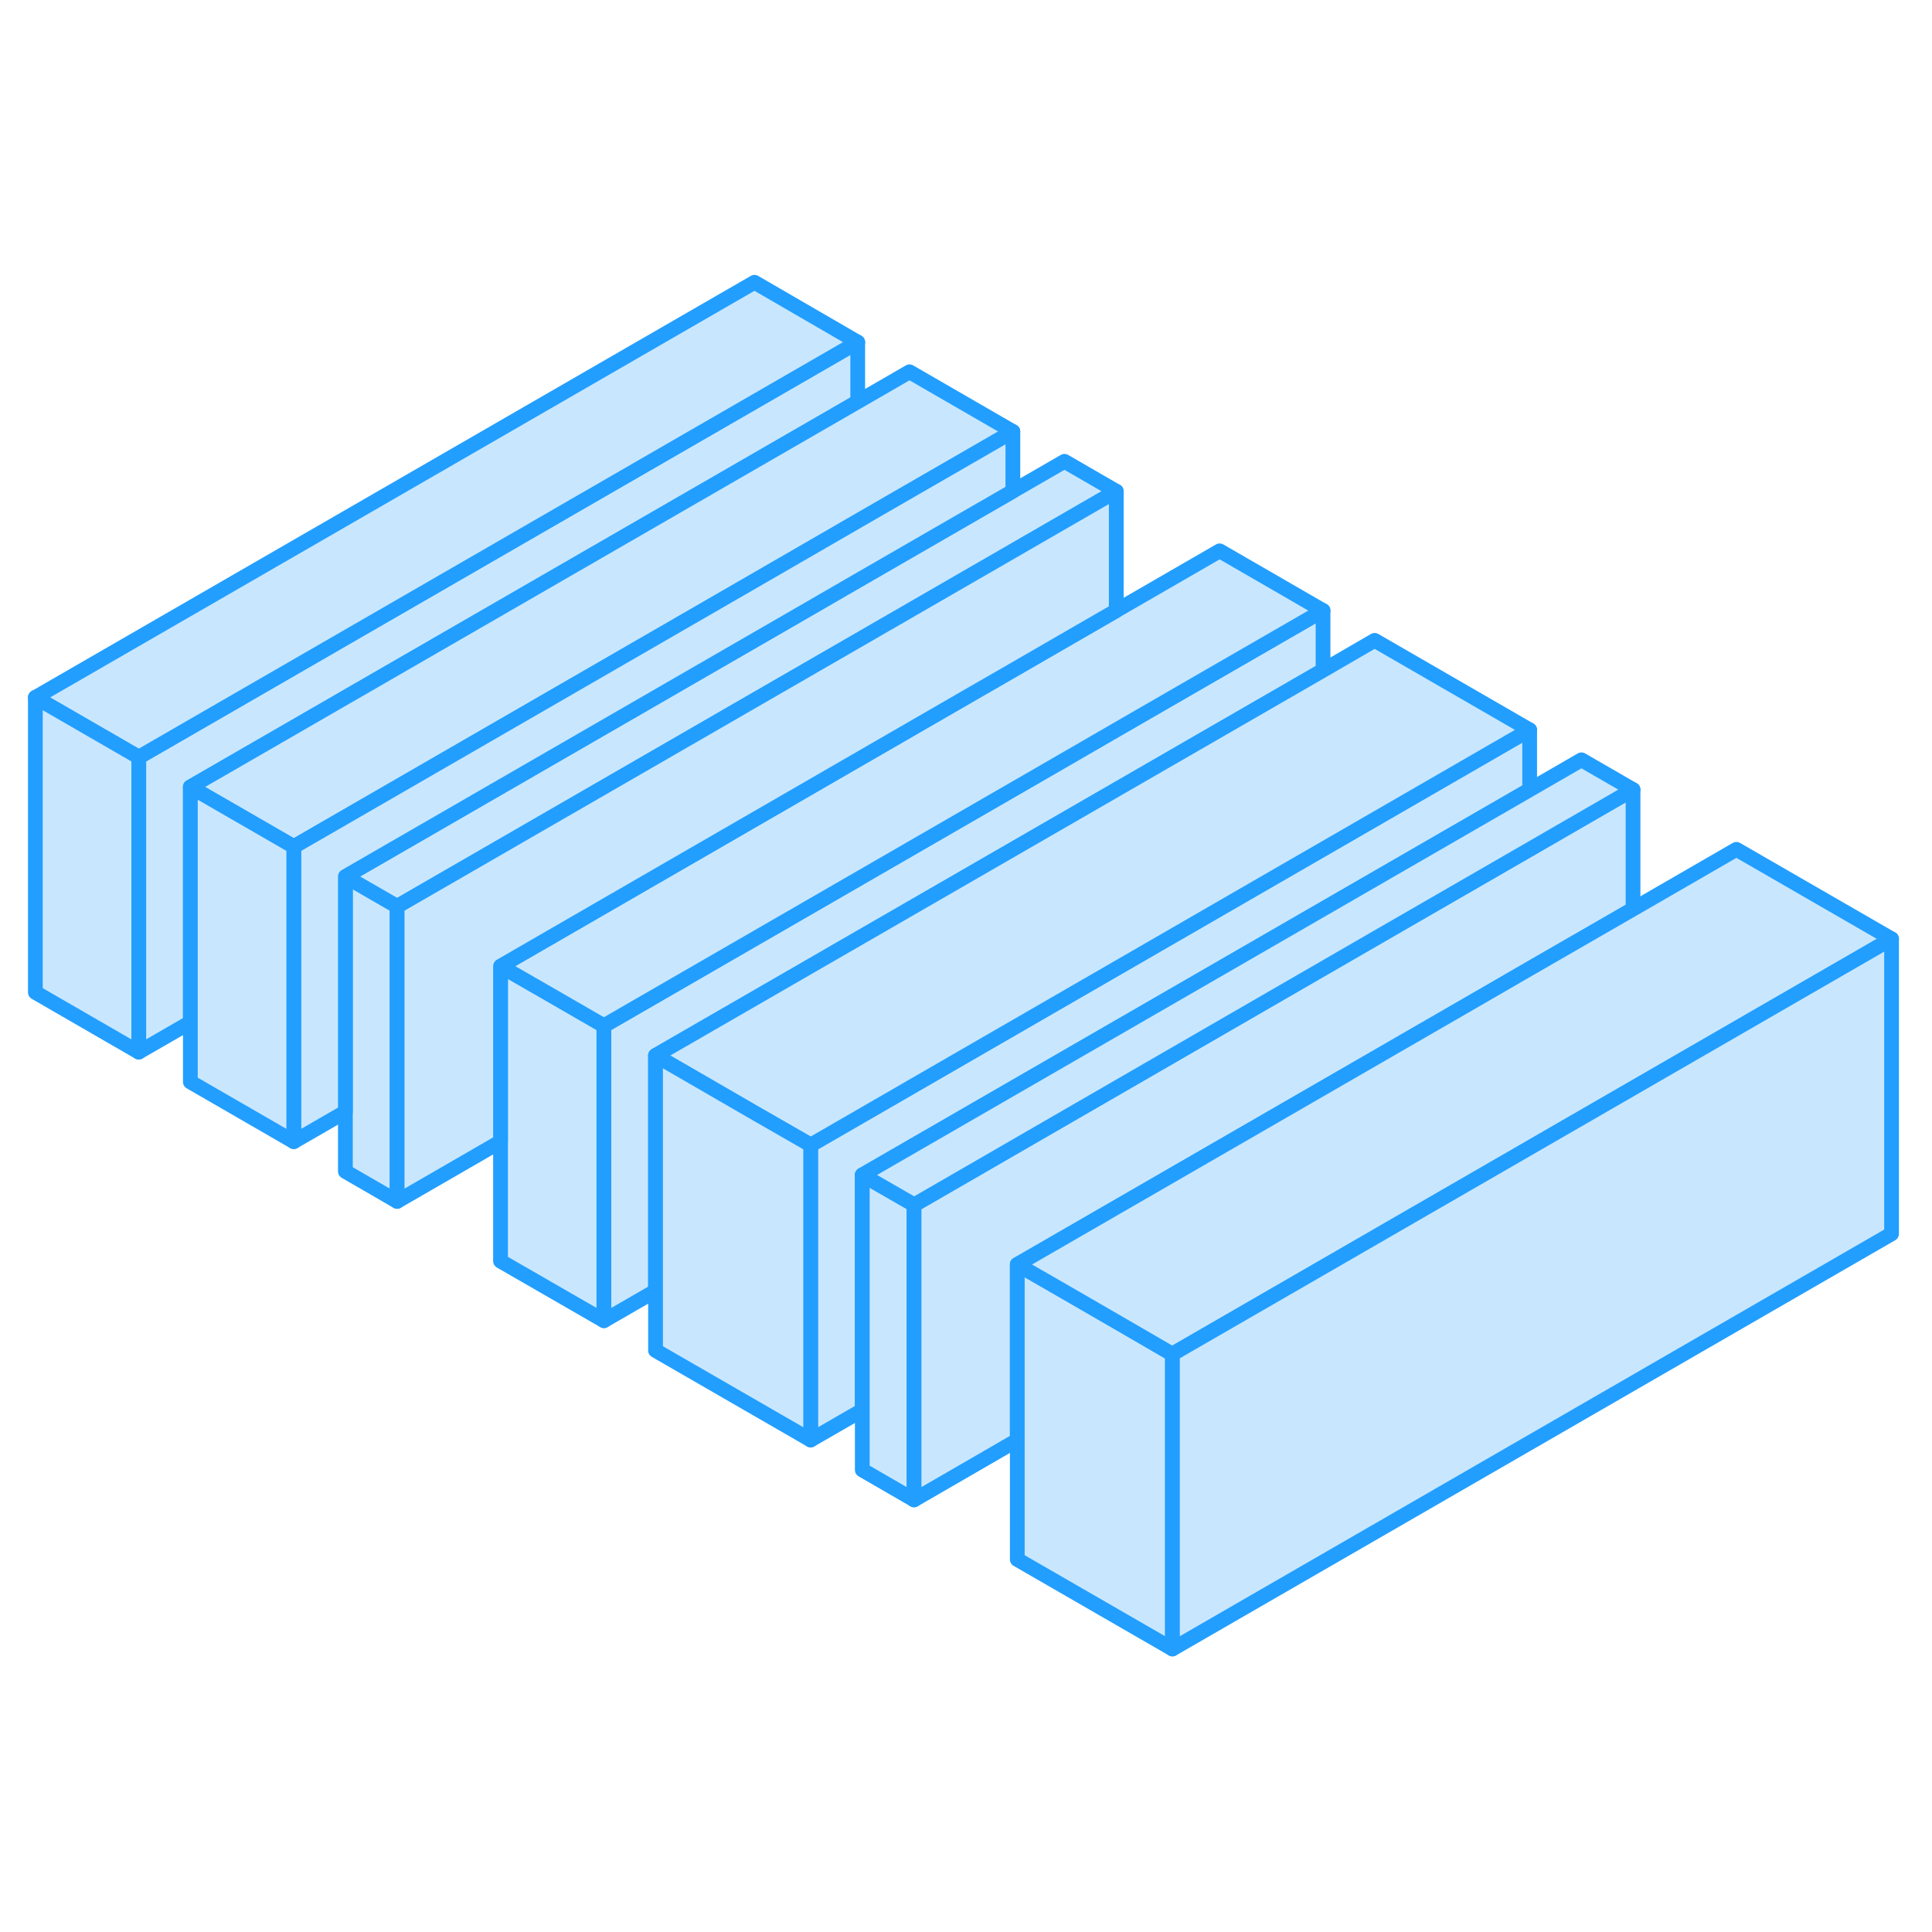 <svg width="48" height="48" viewBox="0 0 131 98" fill="#c8e7ff" xmlns="http://www.w3.org/2000/svg" stroke-width="1px" stroke-linecap="round" stroke-linejoin="round"><path d="M58.158 6.7V10.74L12.908 36.86V52.82L9.408 54.84V34.84L58.158 6.7Z" stroke="#229EFF" stroke-linejoin="round"/><path d="M26.928 44.96V64.96L23.419 62.93V42.93L26.729 44.84L26.928 44.96Z" stroke="#229EFF" stroke-linejoin="round"/><path d="M40.949 53.05V73.05L33.938 69.01V49.01L37.239 50.91L40.739 52.93L40.949 53.05Z" stroke="#229EFF" stroke-linejoin="round"/><path d="M89.709 24.9V28.95L44.449 55.07V71.03L40.949 73.05V53.05L72.388 34.9L75.689 32.99L89.709 24.9Z" stroke="#229EFF" stroke-linejoin="round"/><path d="M103.719 32.99V37.05L58.468 63.17V79.12L54.968 81.14V61.14L86.398 42.99L89.709 41.08L103.719 32.99Z" stroke="#229EFF" stroke-linejoin="round"/><path d="M61.978 65.2V85.2L58.468 83.17V63.17L61.769 65.07L61.978 65.2Z" stroke="#229EFF" stroke-linejoin="round"/><path d="M110.729 37.04V45.14L103.719 49.18L100.419 51.09L68.978 69.24V81.15L61.978 85.2V65.2L93.409 47.04L103.719 41.09L110.729 37.04Z" stroke="#229EFF" stroke-linejoin="round"/><path d="M79.499 75.31V95.31L68.978 89.24V69.24L72.278 71.14L75.788 73.17L79.288 75.2L79.499 75.31Z" stroke="#229EFF" stroke-linejoin="round"/><path d="M58.158 6.7L9.408 34.84L2.398 30.79L51.158 2.64L58.158 6.7Z" stroke="#229EFF" stroke-linejoin="round"/><path d="M68.678 12.76L58.158 18.83L51.358 22.76L19.919 40.91L19.718 40.79L12.908 36.86L58.158 10.74L61.669 8.71L68.678 12.76Z" stroke="#229EFF" stroke-linejoin="round"/><path d="M75.688 16.81L68.678 20.86L26.928 44.96L26.729 44.84L23.419 42.93L54.858 24.78L58.158 22.87L68.678 16.8L72.178 14.78L75.688 16.81Z" stroke="#229EFF" stroke-linejoin="round"/><path d="M89.709 24.9L75.689 32.99L72.388 34.9L40.949 53.05L40.739 52.93L37.239 50.91L33.938 49.01L65.379 30.85L68.678 28.95L75.689 24.9L82.698 20.85L89.709 24.9Z" stroke="#229EFF" stroke-linejoin="round"/><path d="M103.719 32.99L89.709 41.08L86.398 42.99L54.968 61.14L51.258 59.01L44.449 55.07L89.709 28.95L93.209 26.92L103.719 32.99Z" stroke="#229EFF" stroke-linejoin="round"/><path d="M110.729 37.04L103.719 41.09L93.409 47.04L61.978 65.2L61.769 65.07L58.468 63.17L103.719 37.05L107.229 35.02L110.729 37.04Z" stroke="#229EFF" stroke-linejoin="round"/><path d="M128.258 47.16L79.499 75.31L79.288 75.2L75.788 73.17L72.278 71.14L68.978 69.24L100.419 51.09L103.719 49.18L110.729 45.14L117.738 41.09L128.258 47.16Z" stroke="#229EFF" stroke-linejoin="round"/><path d="M128.258 47.16V67.16L79.498 95.31V75.31L128.258 47.16Z" stroke="#229EFF" stroke-linejoin="round"/><path d="M54.968 61.14V81.14L44.449 75.07V55.07L51.258 59.01L54.968 61.14Z" stroke="#229EFF" stroke-linejoin="round"/><path d="M75.689 16.81V24.9L68.678 28.95L65.379 30.85L33.938 49.01V60.91L26.928 64.96V44.96L68.678 20.86L75.689 16.81Z" stroke="#229EFF" stroke-linejoin="round"/><path d="M68.678 12.76V16.8L58.158 22.87L54.858 24.78L23.419 42.93V58.89L19.919 60.91V40.91L51.358 22.76L58.158 18.83L68.678 12.76Z" stroke="#229EFF" stroke-linejoin="round"/><path d="M19.919 40.91V60.91L12.908 56.86V36.86L19.718 40.79L19.919 40.91Z" stroke="#229EFF" stroke-linejoin="round"/><path d="M9.408 34.84V54.84L2.398 50.79V30.79L9.408 34.84Z" stroke="#229EFF" stroke-linejoin="round"/></svg>